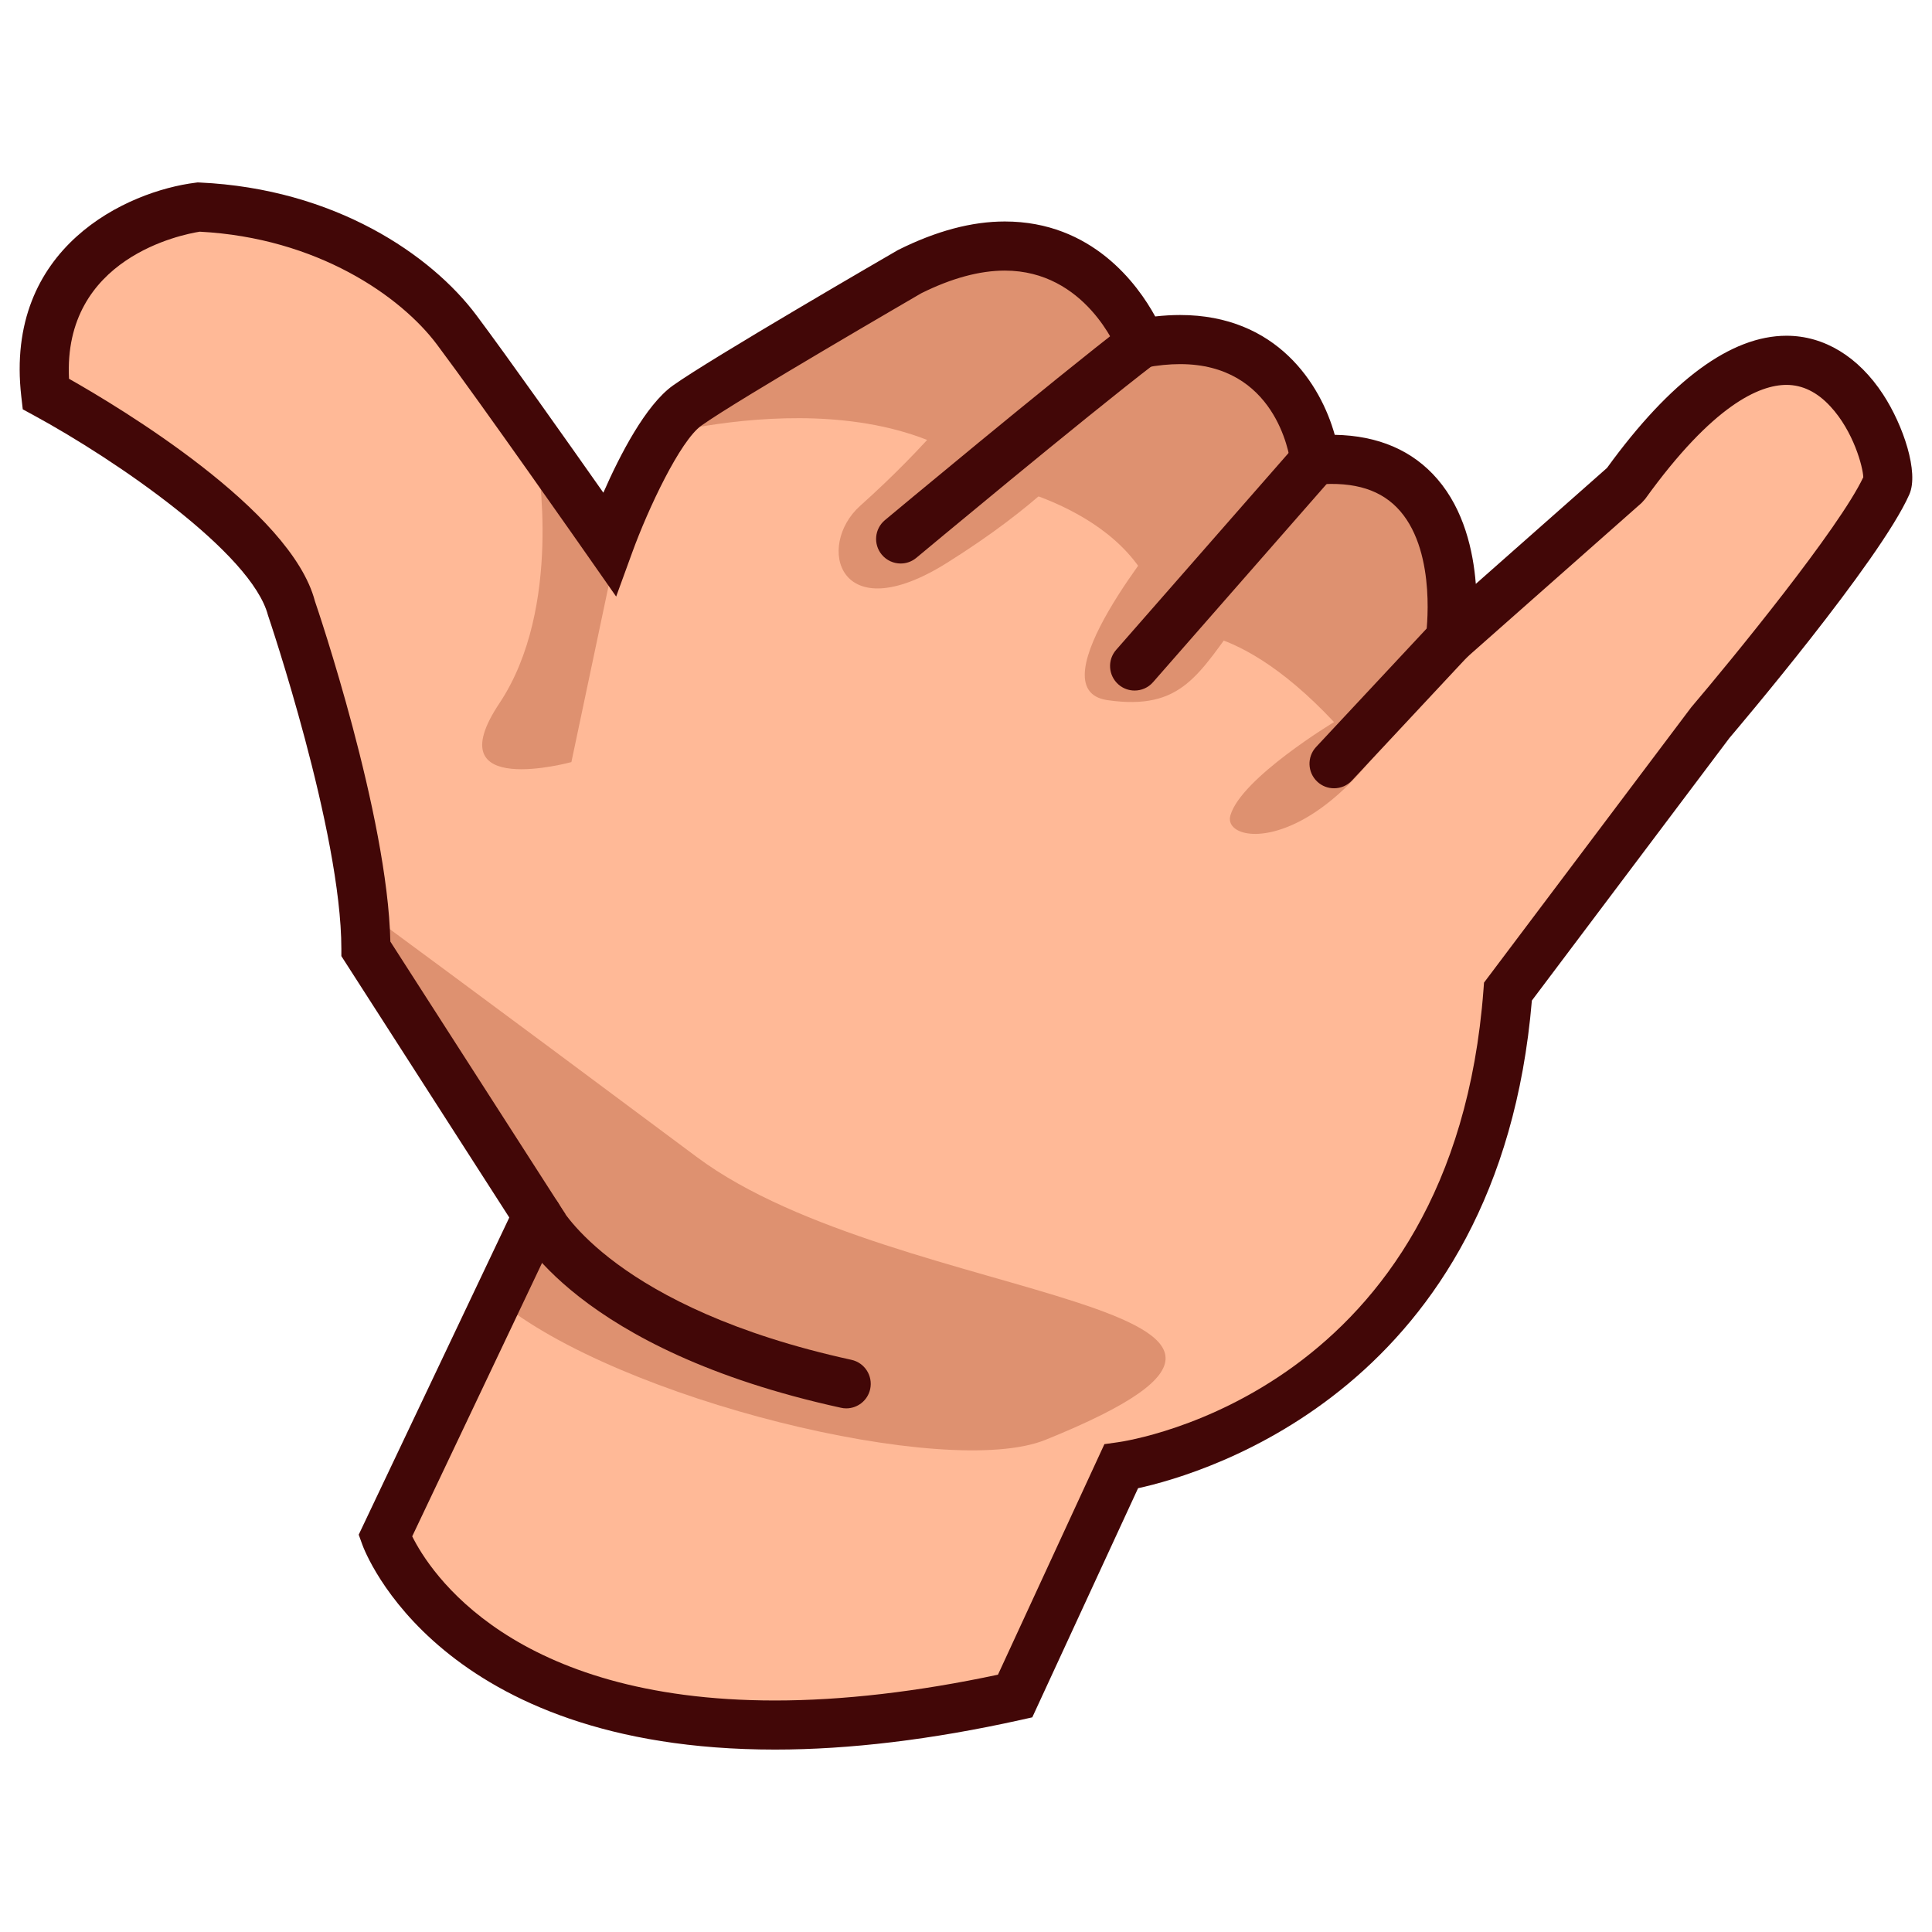 <?xml version="1.0" encoding="utf-8"?>
<!-- Generator: Adobe Illustrator 15.0.2, SVG Export Plug-In . SVG Version: 6.00 Build 0)  -->
<!DOCTYPE svg PUBLIC "-//W3C//DTD SVG 1.1//EN" "http://www.w3.org/Graphics/SVG/1.1/DTD/svg11.dtd">
<svg version="1.1" id="レイヤー_1" xmlns="http://www.w3.org/2000/svg" xmlns:xlink="http://www.w3.org/1999/xlink" x="0px"
	 y="0px" width="64px" height="64px" viewBox="0 0 64 64" style="enable-background:new 0 0 64 64;" xml:space="preserve">
<g>
	<path style="fill:#FFB997;" d="M1.513,13.047c0,0,7.328,3.981,8.133,7.071
		c0,0,2.475,7.25,2.475,11.315l5.678,8.84l-5.037,10.607
		c0,0,3.302,9.193,20.866,5.303l3.51-7.602c0,0,11.755-1.592,12.816-15.735
		l6.719-8.927c0,0,4.908-5.764,5.834-7.868c0.356-0.811-2.298-8.839-8.666,0
		l-5.802,5.127c0,0,0.97-6.396-4.48-5.938c0,0-0.595-4.828-5.762-3.865
		c0,0-1.987-5.208-7.643-2.388c0,0-5.834,3.351-7.071,4.234
		c-1.238,0.884-2.709,5.047-2.709,5.047s-3.743-5.337-5.247-7.345
		c-1.503-2.008-5.947-4.066-9.608-3.815C5.519,7.11,0.881,7.566,1.513,13.047z"/>
	<path style="fill:#DE9170;" d="M17.799,15.241c0,0,0.864,4.877-1.258,8.06
		c-2.122,3.182,2.387,1.944,2.387,1.944l1.679-7.956L17.799,15.241z"/>
	<path style="fill:#DE9170;" d="M21.049,14.616c0,0,7.955-2.453,12.021,1.436
		c0,0,5.192,0.973,5.443,4.951c0,0,2.158-0.834,5.679,2.917
		c0,0-3.081,1.855-3.434,3.093c-0.331,1.167,4.3,1.492,7.347-6.895
		c0,0-0.76-6.717-5.023-4.331c0,0,0.155-6.435-5.944-4.411
		C37.138,11.376,35.634,3.146,21.049,14.616z"/>
	<path style="fill:#DE9170;" d="M12.121,30.196c0,0,3.549,2.604,10.962,8.132
		c6.672,4.977,23.035,4.729,11.548,9.369c-3.273,1.324-14.153-1.326-18.155-4.641
		l1.408-3.537L12.121,30.196z"/>
	<path style="fill:#420707;" d="M25.674,57.957c-0,0-0,0-0,0
		c-11.106,0-13.578-6.523-13.677-6.803l-0.114-0.316l4.988-10.506l-5.563-8.66
		v-0.239c0-3.882-2.407-10.981-2.431-11.052C8.337,18.32,3.838,15.235,1.125,13.761
		l-0.371-0.202l-0.048-0.419C0.133,8.172,4.231,6.331,6.479,6.052L6.547,6.043
		l0.069,0.003c4.484,0.207,7.672,2.404,9.161,4.391
		c1.036,1.383,3.057,4.244,4.21,5.884c0.547-1.247,1.401-2.904,2.303-3.549
		c1.254-0.896,7.203-4.342,7.456-4.489c1.272-0.636,2.448-0.946,3.539-0.946
		c2.891,0,4.401,2.083,4.983,3.146c0.282-0.032,0.559-0.048,0.824-0.048
		c3.205,0,4.657,2.295,5.123,3.969c1.442,0.025,2.587,0.519,3.404,1.47
		c0.875,1.017,1.182,2.368,1.269,3.468l4.346-3.841
		c2.109-2.906,4.109-4.379,5.946-4.379c1.246,0,2.383,0.691,3.201,1.945
		c0.668,1.023,1.19,2.58,0.869,3.31c-0.963,2.188-5.756,7.829-5.959,8.068
		l-6.546,8.7c-1.079,12.812-10.812,15.666-13.045,16.154l-3.504,7.59l-0.394,0.088
		C30.872,57.627,28.136,57.957,25.674,57.957z M13.655,50.893
		c0.583,1.174,3.3,5.438,12.019,5.438c0,0,0,0,0,0c2.234,0,4.718-0.287,7.385-0.855
		l3.526-7.637l0.441-0.062c0.453-0.062,11.119-1.701,12.116-14.989l0.018-0.238
		l6.862-9.117c1.352-1.59,4.902-5.928,5.702-7.625
		c-0.013-0.341-0.323-1.519-1.091-2.346C60.198,12.989,59.708,12.75,59.181,12.75
		C58.287,12.75,56.75,13.405,54.5,16.527l-0.121,0.134l-7.47,6.602l0.326-2.204
		c0.004-0.026,0.382-2.698-0.851-4.127c-0.602-0.697-1.496-0.987-2.758-0.88
		l-0.779,0.065l-0.096-0.776C42.708,15.008,42.229,12.062,39.093,12.062
		c-0.357,0-0.744,0.038-1.146,0.113l-0.667,0.124l-0.242-0.633
		c-0.042-0.107-1.087-2.702-3.752-2.702c-0.836,0-1.768,0.253-2.769,0.751
		C30.5,9.728,24.428,13.245,23.236,14.097c-0.71,0.507-1.767,2.76-2.29,4.196
		l-0.535,1.469l-0.896-1.281c-0.035-0.051-3.561-5.095-5.04-7.068
		c-1.2-1.603-3.974-3.536-7.858-3.738c-0.573,0.09-4.536,0.858-4.331,4.872
		c1.667,0.943,7.361,4.353,8.146,7.367c0.084,0.239,2.409,7.096,2.499,11.277
		l5.796,9.022L13.655,50.893z"/>
	<path style="fill:#420707;" d="M28.033,46.654c-0.058,0-0.116-0.006-0.175-0.02
		c-8.776-1.92-10.717-5.85-10.795-6.016c-0.191-0.406-0.017-0.891,0.389-1.082
		c0.403-0.189,0.884-0.02,1.078,0.381c0.039,0.076,1.833,3.414,9.675,5.129
		c0.438,0.096,0.716,0.529,0.621,0.969C28.743,46.395,28.407,46.654,28.033,46.654z"
		/>
	<path style="fill:#DE9170;" d="M31.993,13.047c0,0-1.131,1.588-3.501,3.711
		c-1.472,1.319-0.727,4.141,2.867,1.894c3.082-1.929,4.275-3.411,4.275-3.411
		L31.993,13.047z"/>
	<path style="fill:#DE9170;" d="M38.61,17.555c0,0-4.395,5.286-1.92,5.639
		c2.476,0.354,3.01-0.865,4.425-2.766L38.61,17.555z"/>
	<path style="fill:#420707;" d="M29.836,18.667c-0.233,0-0.464-0.1-0.625-0.292
		c-0.288-0.345-0.242-0.857,0.103-1.145c0.056-0.046,5.568-4.645,7.988-6.5
		c0.358-0.274,0.867-0.204,1.14,0.151c0.272,0.356,0.205,0.867-0.151,1.14
		c-2.393,1.834-7.879,6.411-7.935,6.457C30.204,18.605,30.02,18.667,29.836,18.667
		z"/>
	<path style="fill:#420707;" d="M37.585,22.875c-0.19,0-0.382-0.066-0.535-0.201
		c-0.338-0.296-0.372-0.81-0.076-1.147l5.974-6.821
		c0.296-0.338,0.812-0.37,1.146-0.076c0.338,0.296,0.372,0.81,0.076,1.147
		l-5.974,6.821C38.036,22.782,37.811,22.875,37.585,22.875z"/>
	<path style="fill:#420707;" d="M44.192,26.113c-0.199,0-0.398-0.072-0.555-0.219
		c-0.328-0.306-0.346-0.821-0.04-1.149l3.847-4.121
		c0.307-0.329,0.823-0.345,1.149-0.04c0.328,0.306,0.346,0.821,0.04,1.149
		l-3.847,4.121C44.627,26.026,44.409,26.113,44.192,26.113z"/>
</g>
</svg>
